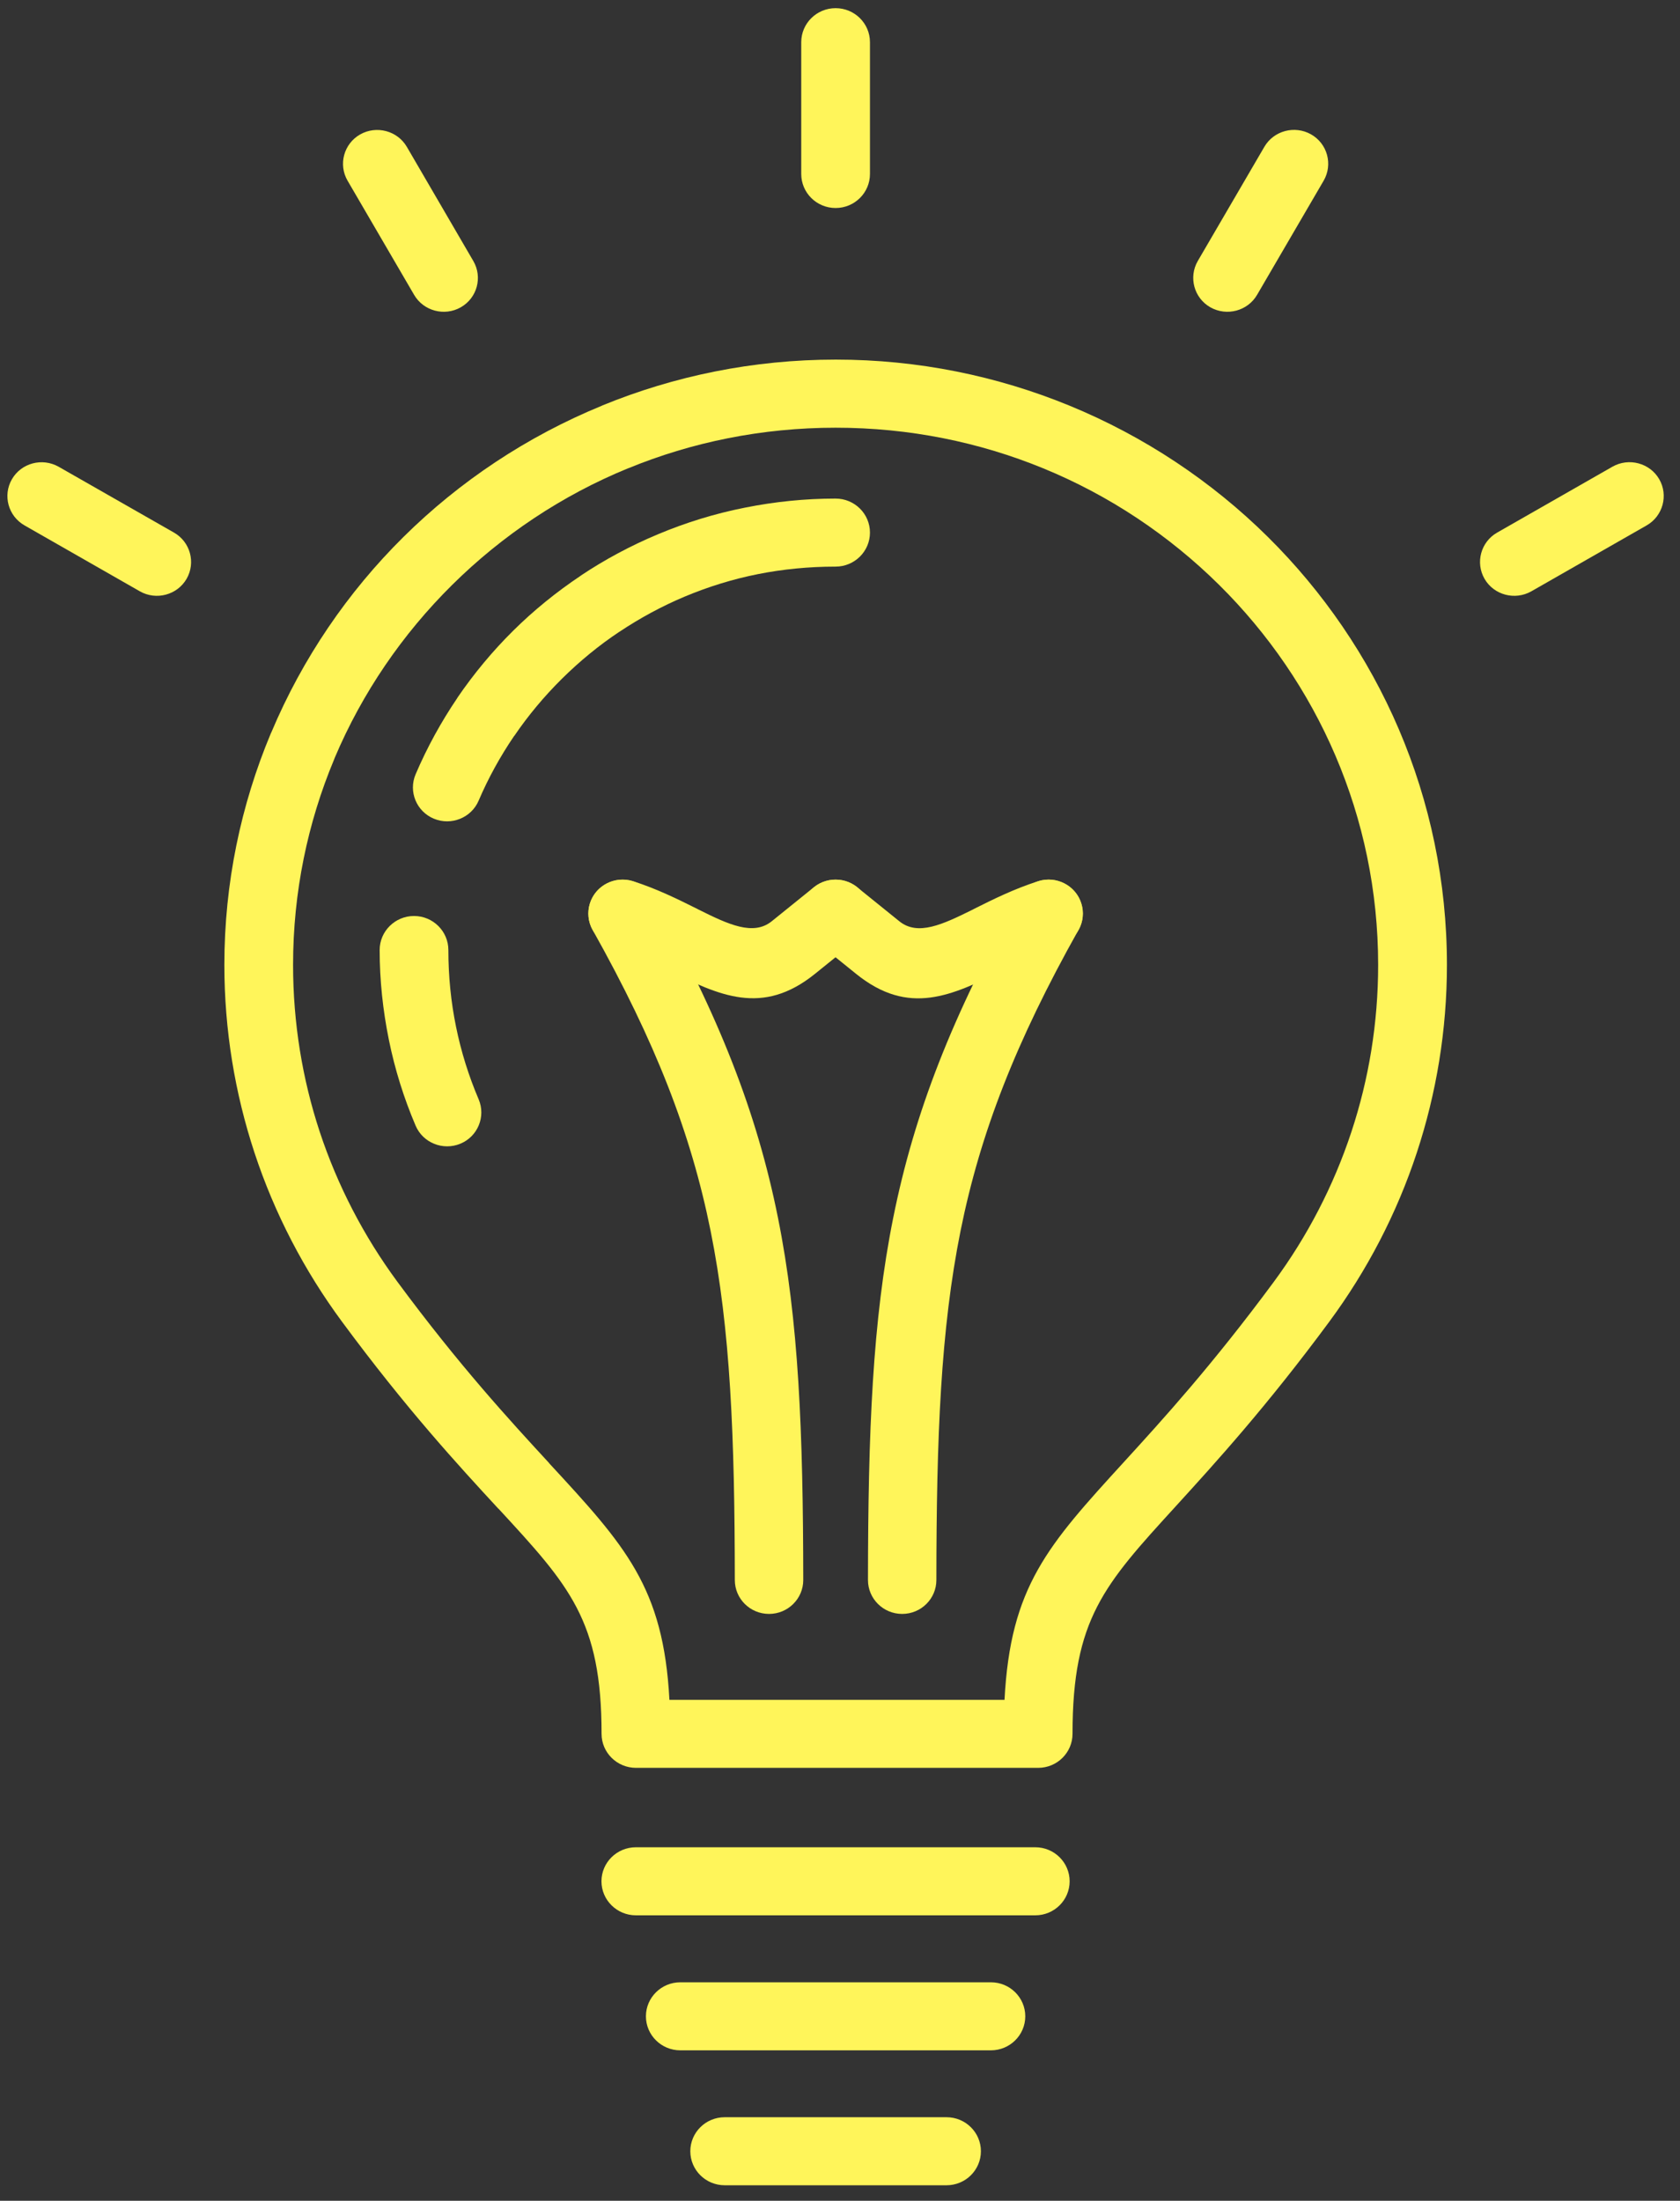 <svg width="71" height="93" viewBox="0 0 71 93" fill="none" xmlns="http://www.w3.org/2000/svg">
<rect x="0" y="0" width="71" height="93" fill="#333333" stroke="none"/>
<path d="M26.874 80.938C26.073 80.938 25.419 80.294 25.419 79.5C25.419 78.706 26.07 78.062 26.874 78.062H43.753C44.555 78.062 45.205 78.706 45.205 79.5C45.205 80.294 44.555 80.938 43.753 80.938H26.874Z" fill="#FFF55A"/>
<path d="M28.75 86.643C27.948 86.643 27.298 85.999 27.298 85.205C27.298 84.412 27.951 83.768 28.75 83.768H41.878C42.679 83.768 43.33 84.412 43.33 85.205C43.33 85.999 42.679 86.643 41.878 86.643H28.75Z" fill="#FFF55A"/>
<path d="M33.947 66.769C33.947 67.56 33.299 68.201 32.501 68.201C31.702 68.201 31.055 67.56 31.055 66.769C31.049 60.717 30.873 56.195 30.03 52.008C29.195 47.869 27.7 44.033 25.048 39.301C24.66 38.609 24.912 37.738 25.607 37.354C26.306 36.971 27.186 37.219 27.577 37.908C30.393 42.934 31.987 47.025 32.876 51.448C33.756 55.814 33.941 60.504 33.947 66.769Z" fill="#FFF55A"/>
<path d="M39.573 66.769C39.573 67.56 38.926 68.201 38.127 68.201C37.329 68.201 36.682 67.56 36.682 66.769C36.688 60.504 36.872 55.817 37.752 51.448C38.642 47.025 40.236 42.934 43.052 37.908C43.439 37.217 44.322 36.968 45.018 37.354C45.717 37.737 45.965 38.612 45.578 39.301C42.925 44.032 41.431 47.872 40.596 52.008C39.755 56.194 39.577 60.717 39.573 66.769Z" fill="#FFF55A"/>
<path d="M25.871 39.969C25.108 39.729 24.691 38.921 24.933 38.166C25.178 37.411 25.992 36.998 26.754 37.237C27.764 37.561 28.639 37.995 29.446 38.397L29.525 38.438C30.786 39.067 31.836 39.559 32.616 38.93L34.401 37.489C35.021 36.992 35.935 37.085 36.437 37.699C36.939 38.313 36.845 39.217 36.225 39.714L34.44 41.155C32.217 42.946 30.399 42.074 28.209 40.987L28.142 40.957C27.434 40.604 26.666 40.223 25.871 39.969Z" fill="#FFF55A"/>
<path d="M36.766 7.353C36.766 8.146 36.116 8.79 35.314 8.79C34.512 8.79 33.862 8.146 33.862 7.353V1.782C33.862 0.989 34.512 0.345 35.314 0.345C36.116 0.345 36.766 0.989 36.766 1.782V7.353Z" fill="#FFF55A"/>
<path d="M43.875 37.238C44.637 36.995 45.454 37.411 45.696 38.166C45.941 38.921 45.52 39.729 44.758 39.969C43.963 40.223 43.194 40.607 42.483 40.96L42.417 40.99C40.23 42.077 38.409 42.952 36.186 41.158L34.401 39.717C33.781 39.22 33.687 38.316 34.189 37.702C34.692 37.088 35.605 36.995 36.225 37.492L38.01 38.933C38.79 39.562 39.837 39.068 41.101 38.442L41.18 38.4C41.99 37.995 42.864 37.561 43.875 37.238Z" fill="#FFF55A"/>
<path d="M53.582 22.689C58.255 27.316 61.15 33.713 61.15 40.775C61.15 43.536 60.702 46.204 59.879 48.705C59.029 51.289 57.768 53.7 56.18 55.85C53.515 59.459 51.352 61.828 49.674 63.67C46.652 66.979 45.327 68.429 45.327 73.268C45.327 74.062 44.676 74.706 43.875 74.706H43.838H35.378H26.878C26.076 74.706 25.423 74.062 25.423 73.268C25.423 68.477 24.071 67.012 21.07 63.757L21.067 63.754L21.064 63.757C19.367 61.918 17.183 59.549 14.452 55.85C12.864 53.7 11.602 51.286 10.752 48.702C9.93 46.204 9.482 43.533 9.482 40.775C9.482 37.319 10.181 34.012 11.445 30.994L11.472 30.937C12.785 27.822 14.697 25.019 17.053 22.689C19.425 20.341 22.271 18.442 25.441 17.143V17.14C28.49 15.888 31.83 15.196 35.321 15.196C38.805 15.196 42.142 15.888 45.194 17.14C48.358 18.439 51.21 20.341 53.582 22.689ZM58.243 40.775C58.243 34.506 55.675 28.831 51.528 24.722C49.407 22.623 46.882 20.934 44.087 19.79C41.394 18.685 38.43 18.074 35.314 18.074C32.202 18.074 29.237 18.685 26.548 19.79V19.787L26.542 19.79C23.747 20.934 21.224 22.623 19.104 24.722C17.005 26.801 15.308 29.28 14.149 32.018L14.119 32.096C13.006 34.758 12.386 37.693 12.386 40.774C12.386 43.236 12.782 45.608 13.508 47.815C14.267 50.112 15.383 52.25 16.787 54.155C19.41 57.707 21.545 60.022 23.206 61.825L23.203 61.828C26.433 65.323 28.039 67.071 28.291 71.833H35.372H42.453C42.701 67.038 44.277 65.308 47.523 61.756C49.144 59.98 51.228 57.695 53.839 54.161C55.242 52.259 56.358 50.121 57.115 47.824C57.847 45.608 58.243 43.239 58.243 40.775Z" fill="#FFF55A"/>
<path d="M30.626 92.345C29.824 92.345 29.174 91.701 29.174 90.907C29.174 90.114 29.824 89.47 30.626 89.47H40.003C40.805 89.47 41.455 90.114 41.455 90.907C41.455 91.701 40.805 92.345 40.003 92.345H30.626Z" fill="#FFF55A"/>
<path d="M53.127 12.459C52.731 13.141 51.845 13.378 51.152 12.986C50.462 12.594 50.223 11.716 50.62 11.03L53.433 6.206C53.829 5.523 54.715 5.286 55.408 5.678C56.101 6.071 56.337 6.948 55.941 7.634L53.127 12.459Z" fill="#FFF55A"/>
<path d="M20.005 11.033C20.401 11.716 20.166 12.593 19.473 12.986C18.783 13.378 17.897 13.142 17.501 12.459L14.688 7.634C14.291 6.951 14.53 6.074 15.22 5.681C15.913 5.289 16.799 5.526 17.195 6.208L20.005 11.033Z" fill="#FFF55A"/>
<path d="M7.352 22.506C8.042 22.898 8.281 23.776 7.885 24.462C7.488 25.145 6.602 25.381 5.912 24.989L1.039 22.204C0.346 21.811 0.108 20.934 0.504 20.251C0.9 19.565 1.786 19.332 2.479 19.724L7.352 22.506Z" fill="#FFF55A"/>
<path d="M64.716 24.989C64.023 25.381 63.136 25.145 62.74 24.462C62.344 23.776 62.583 22.898 63.273 22.506L68.146 19.721C68.838 19.329 69.725 19.565 70.121 20.248C70.517 20.931 70.278 21.811 69.588 22.204L64.716 24.989Z" fill="#FFF55A"/>
<path d="M20.229 46.456C20.537 47.183 20.193 48.025 19.458 48.33C18.723 48.636 17.873 48.294 17.564 47.567C17.071 46.411 16.687 45.192 16.433 43.934C16.181 42.691 16.045 41.422 16.045 40.146C16.045 39.352 16.699 38.708 17.497 38.708C18.299 38.708 18.949 39.355 18.949 40.146C18.949 41.269 19.061 42.35 19.27 43.374C19.485 44.44 19.811 45.476 20.229 46.456ZM20.229 33.832C19.92 34.56 19.07 34.902 18.335 34.596C17.6 34.291 17.255 33.449 17.564 32.721C18.051 31.58 18.647 30.499 19.327 29.496L19.331 29.493L19.327 29.49C20.026 28.466 20.819 27.513 21.687 26.654C22.546 25.803 23.508 25.019 24.554 24.321V24.318C25.559 23.647 26.657 23.057 27.818 22.572C28.983 22.084 30.211 21.703 31.484 21.452C32.74 21.2 34.028 21.069 35.314 21.069C36.116 21.069 36.766 21.712 36.766 22.506C36.766 23.3 36.115 23.944 35.314 23.944C34.176 23.944 33.081 24.054 32.05 24.258C30.97 24.471 29.926 24.797 28.94 25.21C27.982 25.612 27.056 26.112 26.176 26.699H26.173C25.317 27.268 24.5 27.939 23.744 28.687C22.997 29.427 22.319 30.239 21.735 31.098L21.732 31.095C21.142 31.961 20.637 32.877 20.229 33.832Z" fill="#FFF55A"/>
</svg>

